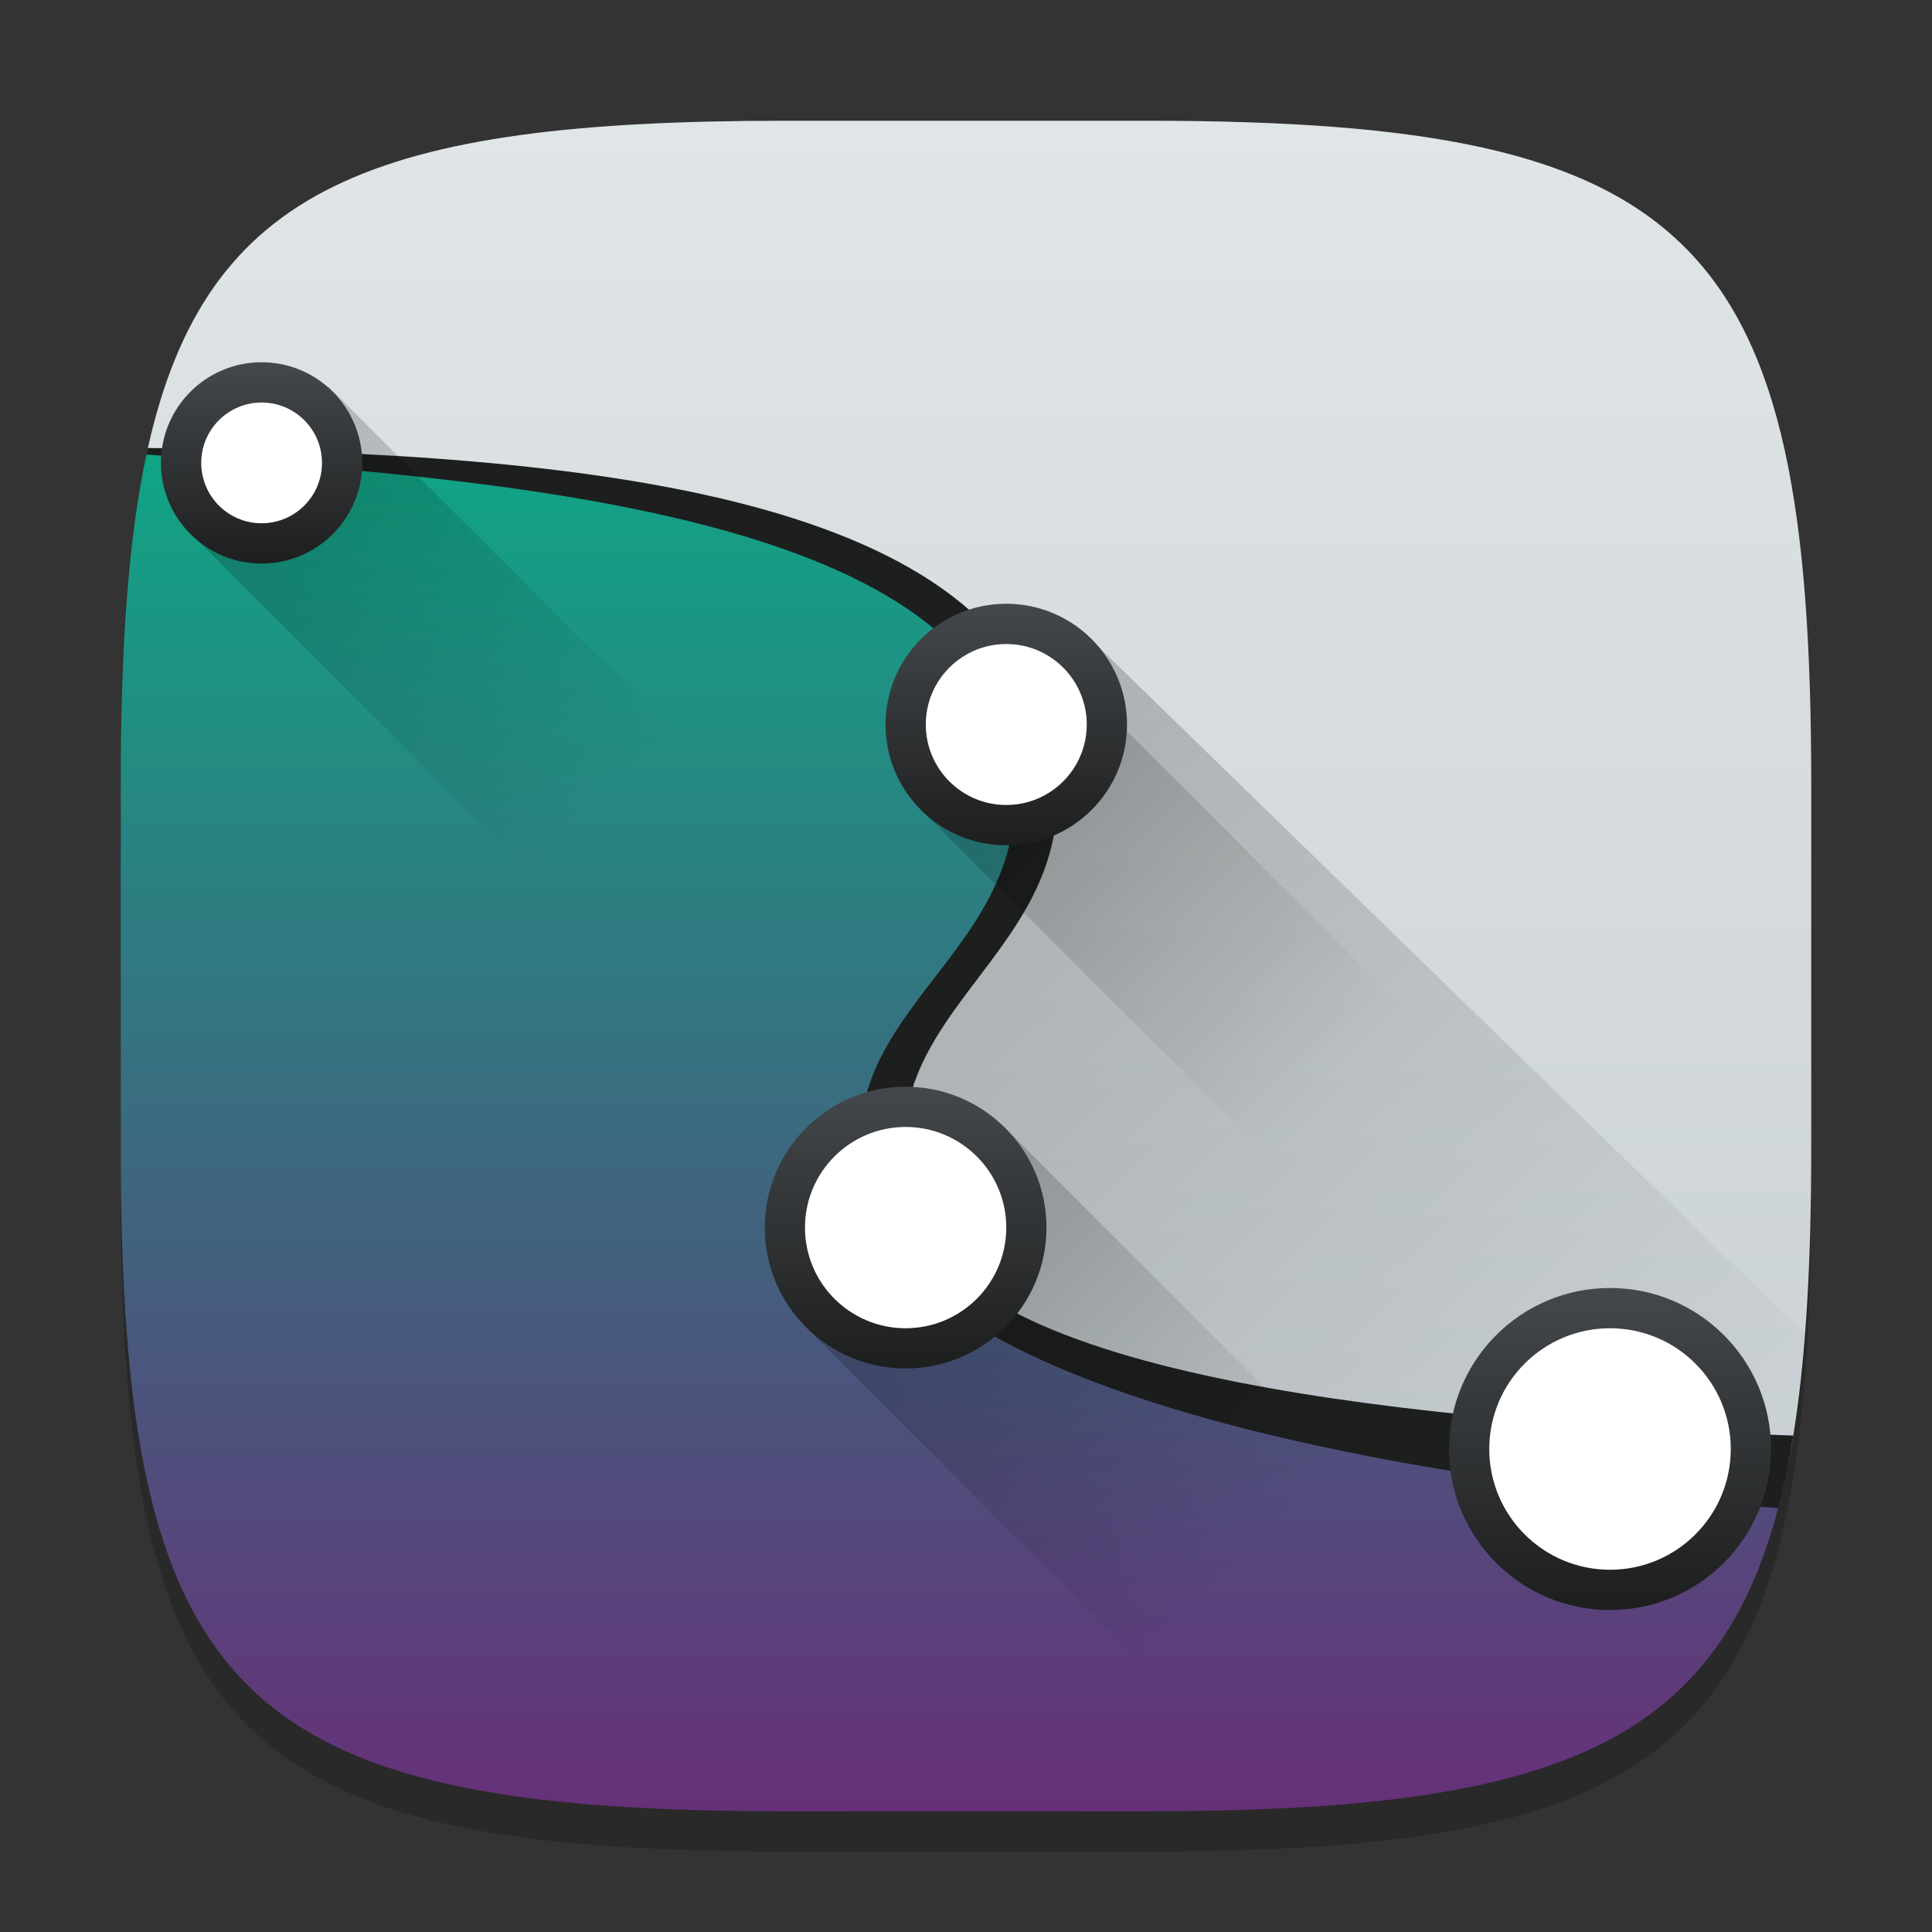<?xml version="1.0" encoding="UTF-8" standalone="no"?>
<!-- Created with Inkscape (http://www.inkscape.org/) -->

<svg
   width="48"
   height="48"
   viewBox="0 0 48 48"
   version="1.1"
   id="svg5"
   inkscape:version="1.2.1 (9c6d41e410, 2022-07-14)"
   sodipodi:docname="karbon.svg"
   xmlns:inkscape="http://www.inkscape.org/namespaces/inkscape"
   xmlns:sodipodi="http://sodipodi.sourceforge.net/DTD/sodipodi-0.dtd"
   xmlns:xlink="http://www.w3.org/1999/xlink"
   xmlns="http://www.w3.org/2000/svg"
   xmlns:svg="http://www.w3.org/2000/svg">
  <rect x="0" y="0" width="48" height="48" fill="#333333" stroke="none"/>
  <sodipodi:namedview
     id="namedview7"
     pagecolor="#ffffff"
     bordercolor="#000000"
     borderopacity="0.25"
     inkscape:showpageshadow="2"
     inkscape:pageopacity="0.0"
     inkscape:pagecheckerboard="0"
     inkscape:deskcolor="#d1d1d1"
     inkscape:document-units="px"
     showgrid="false"
     inkscape:zoom="16.708333"
     inkscape:cx="23.371572"
     inkscape:cy="24"
     inkscape:window-width="1920"
     inkscape:window-height="1008"
     inkscape:window-x="0"
     inkscape:window-y="0"
     inkscape:window-maximized="1"
     inkscape:current-layer="svg5"
     showguides="true" />
  <defs
     id="defs2">
    <linearGradient
       inkscape:collect="always"
       id="linearGradient6680">
      <stop
         style="stop-color:#000000;stop-opacity:1;"
         offset="0"
         id="stop6676" />
      <stop
         style="stop-color:#000000;stop-opacity:0;"
         offset="1"
         id="stop6678" />
    </linearGradient>
    <linearGradient
       inkscape:collect="always"
       id="linearGradient5222">
      <stop
         style="stop-color:#663079;stop-opacity:1;"
         offset="0"
         id="stop5218" />
      <stop
         style="stop-color:#10a585;stop-opacity:1;"
         offset="1"
         id="stop5220" />
    </linearGradient>
    <linearGradient
       inkscape:collect="always"
       id="linearGradient7627">
      <stop
         style="stop-color:#c6cdd1;stop-opacity:1;"
         offset="0"
         id="stop7623" />
      <stop
         style="stop-color:#e0e5e7;stop-opacity:1;"
         offset="1"
         id="stop7625" />
    </linearGradient>
    <linearGradient
       inkscape:collect="always"
       xlink:href="#linearGradient5222"
       id="linearGradient2299"
       x1="2"
       y1="30"
       x2="2"
       y2="7.428"
       gradientUnits="userSpaceOnUse"
       gradientTransform="scale(1.5)" />
    <linearGradient
       inkscape:collect="always"
       xlink:href="#linearGradient7627"
       id="linearGradient2307"
       x1="30"
       y1="30"
       x2="30"
       y2="2"
       gradientUnits="userSpaceOnUse"
       gradientTransform="scale(1.5)" />
    <linearGradient
       inkscape:collect="always"
       xlink:href="#linearGradient1884"
       id="linearGradient2034"
       x1="4"
       y1="6"
       x2="4"
       y2="4"
       gradientUnits="userSpaceOnUse"
       gradientTransform="matrix(1.667,0,0,1.667,-0.667,-0.667)" />
    <linearGradient
       inkscape:collect="always"
       id="linearGradient1884">
      <stop
         style="stop-color:#1d1e1e;stop-opacity:1;"
         offset="0"
         id="stop1880" />
      <stop
         style="stop-color:#44484c;stop-opacity:1;"
         offset="1"
         id="stop1882" />
    </linearGradient>
    <linearGradient
       inkscape:collect="always"
       xlink:href="#linearGradient1884"
       id="linearGradient2026"
       x1="12"
       y1="9"
       x2="12"
       y2="7"
       gradientUnits="userSpaceOnUse"
       gradientTransform="matrix(2,0,0,2,-5.333,-4)" />
    <linearGradient
       inkscape:collect="always"
       xlink:href="#linearGradient1884"
       id="linearGradient2018"
       x1="12"
       y1="15"
       x2="12"
       y2="12"
       gradientUnits="userSpaceOnUse"
       gradientTransform="matrix(1.556,0,0,1.556,-1.333,-0.667)" />
    <linearGradient
       inkscape:collect="always"
       xlink:href="#linearGradient1884"
       id="linearGradient1886"
       x1="20.5"
       y1="19"
       x2="20.5"
       y2="15"
       gradientUnits="userSpaceOnUse"
       gradientTransform="matrix(1.333,0,0,1.333,2,1.333)" />
    <linearGradient
       inkscape:collect="always"
       xlink:href="#linearGradient6680"
       id="linearGradient6682"
       x1="17"
       y1="12"
       x2="29.453"
       y2="24.979"
       gradientUnits="userSpaceOnUse"
       gradientTransform="scale(1.5)" />
    <linearGradient
       inkscape:collect="always"
       xlink:href="#linearGradient6680"
       id="linearGradient7607"
       x1="-1.547"
       y1="-20.614"
       x2="-1.547"
       y2="-28.614"
       gradientUnits="userSpaceOnUse"
       gradientTransform="translate(-0.089,0.449)" />
    <linearGradient
       inkscape:collect="always"
       xlink:href="#linearGradient6680"
       id="linearGradient8425"
       x1="1.052"
       y1="-25.146"
       x2="1.052"
       y2="-33.146"
       gradientUnits="userSpaceOnUse"
       gradientTransform="translate(0.386,0.186)" />
    <linearGradient
       inkscape:collect="always"
       xlink:href="#linearGradient6680"
       id="linearGradient8433"
       x1="-3.622"
       y1="8.485"
       x2="-3.622"
       y2="16.485"
       gradientUnits="userSpaceOnUse"
       gradientTransform="translate(-0.392,-0.112)" />
  </defs>
  <path
     id="path563"
     style="opacity:0.2;fill:#000000;stroke-width:1.5;stroke-linecap:round;stroke-linejoin:round"
     d="M 19.5,4 C 5.848,4 3,6.91 3,20.5 v 9 C 3,43.09 5.848,46 19.5,46 h 9 C 42.152,46 45,43.09 45,29.5 v -9 C 45,6.91 42.152,4 28.5,4 Z" />
  <path
     id="path530"
     style="fill:url(#linearGradient2307);fill-opacity:1;stroke-width:1.5;stroke-linecap:round;stroke-linejoin:round"
     d="M 19.5,3 C 9.286,3 5.122,4.63 3.671,11.142 c 1.45,10.924 6.673,12.399 10.477,16.491 3.293,4.503 1.345,9.835 7.466,12.258 C 25.5,41.027 43.5,39.342 44.438,36.319 44.843,34.22 45,31.65 45,28.5 v -9 C 45,5.91 42.152,3 28.5,3 Z M 3.671,11.142 c -0.061,0.274 -0.118,0.555 -0.17,0.847 0.052,-0.291 0.109,-0.573 0.17,-0.847 z m -0.17,0.847 c -0.092,0.516 -0.167,1.064 -0.231,1.638 0.064,-0.573 0.14,-1.122 0.231,-1.638 z"
     sodipodi:nodetypes="sccccsssscccccc" />
  <path
     id="rect6454"
     style="opacity:0.2;fill:url(#linearGradient6682);fill-opacity:1;stroke-width:1.5;stroke-linecap:round;stroke-linejoin:round;paint-order:stroke fill markers"
     d="M 27.221,16 14.147,32.666 21.264,45 H 28.5 c 11.929,0 15.609,-2.222 16.348,-11.851 z"
     sodipodi:nodetypes="cccscc" />
  <path
     id="path2212"
     style="fill:url(#linearGradient2299);fill-opacity:1;stroke-width:1.5;stroke-linecap:round;stroke-linejoin:round"
     d="M 3.671,11.142 C 3.183,13.334 3,16.077 3,19.5 v 9 C 3,42.09 5.848,45 19.5,45 h 9 C 38.988,45 43.095,43.277 44.438,36.319 35.295,35.434 23.133,33.645 21.853,30.442 19.705,25.075 27.222,24 26.147,18.633 24.911,13.088 13.754,11.503 3.671,11.142 Z" />
  <path
     id="path475"
     style="fill:#1d1e1e;stroke-width:1.5;fill-opacity:1"
     d="m 3.674,11.13 c -0.012,0.054 -0.023,0.109 -0.035,0.164 9.085,0.588 20.294,1.526 21.457,7.339 1.073,5.368 -5.437,6.395 -3.29,11.763 1.713,4.281 13.261,6.458 22.374,7.072 0.147,-0.56 0.272,-1.161 0.375,-1.802 C 36.903,35.404 24.526,34.494 22.904,30.439 20.757,25.072 27.221,24 26.147,18.633 24.887,12.331 14.819,11.24 3.674,11.13 Z" />
  <g
     id="g8444"
     transform="scale(1.5)">
    <rect
       style="opacity:0.2;fill:url(#linearGradient8433);fill-opacity:1;stroke-linecap:round;stroke-linejoin:round;paint-order:stroke fill markers"
       id="rect6771"
       width="3.333"
       height="8"
       x="-4.014"
       y="8.373"
       transform="rotate(-45)" />
    <rect
       style="opacity:0.2;fill:url(#linearGradient8425);fill-opacity:1;stroke-linecap:round;stroke-linejoin:round;paint-order:stroke fill markers"
       id="rect6775"
       width="4.667"
       height="8"
       x="1.438"
       y="-32.961"
       transform="rotate(135)" />
    <rect
       style="opacity:0.2;fill:url(#linearGradient7607);fill-opacity:1;stroke-linecap:round;stroke-linejoin:round;paint-order:stroke fill markers"
       id="rect6773"
       width="3.333"
       height="8"
       x="-4.636"
       y="-28.165"
       transform="rotate(135)" />
  </g>
  <g
     id="g8439"
     transform="scale(1.5)">
    <circle
       style="fill:url(#linearGradient2034);fill-opacity:1;stroke-width:1.667;stroke-linecap:round;stroke-linejoin:round;paint-order:stroke fill markers"
       id="path350"
       cx="4.333"
       cy="7.667"
       r="1.667" />
    <circle
       style="fill:url(#linearGradient2026);fill-opacity:1;stroke-width:2;stroke-linecap:round;stroke-linejoin:round;paint-order:stroke fill markers"
       id="path906"
       cx="16.667"
       cy="12"
       r="2" />
    <circle
       style="fill:url(#linearGradient2018);fill-opacity:1;stroke-width:1.556;stroke-linecap:round;stroke-linejoin:round;paint-order:stroke fill markers"
       id="path908"
       cx="15"
       cy="20.333"
       r="2.333" />
    <circle
       style="fill:url(#linearGradient1886);fill-opacity:1;stroke-width:1.333;stroke-linecap:round;stroke-linejoin:round;paint-order:stroke fill markers"
       id="path910"
       cx="26.667"
       cy="24"
       r="2.667" />
  </g>
  <g
     id="g2390"
     transform="scale(1.5)">
    <circle
       style="fill:#ffffff;stroke-linecap:round;stroke-linejoin:round;paint-order:stroke fill markers"
       id="path682"
       cx="4.333"
       cy="7.667"
       r="1" />
    <circle
       style="fill:#ffffff;stroke-linecap:round;stroke-linejoin:round;paint-order:stroke fill markers"
       id="path684"
       cx="16.667"
       cy="12"
       r="1.333" />
    <circle
       style="fill:#ffffff;stroke-width:1.111;stroke-linecap:round;stroke-linejoin:round;paint-order:stroke fill markers"
       id="path686"
       cx="15"
       cy="20.333"
       r="1.667" />
    <circle
       style="fill:#ffffff;stroke-linecap:round;stroke-linejoin:round;paint-order:stroke fill markers"
       id="path688"
       cx="26.667"
       cy="24"
       r="2" />
  </g>
</svg>
